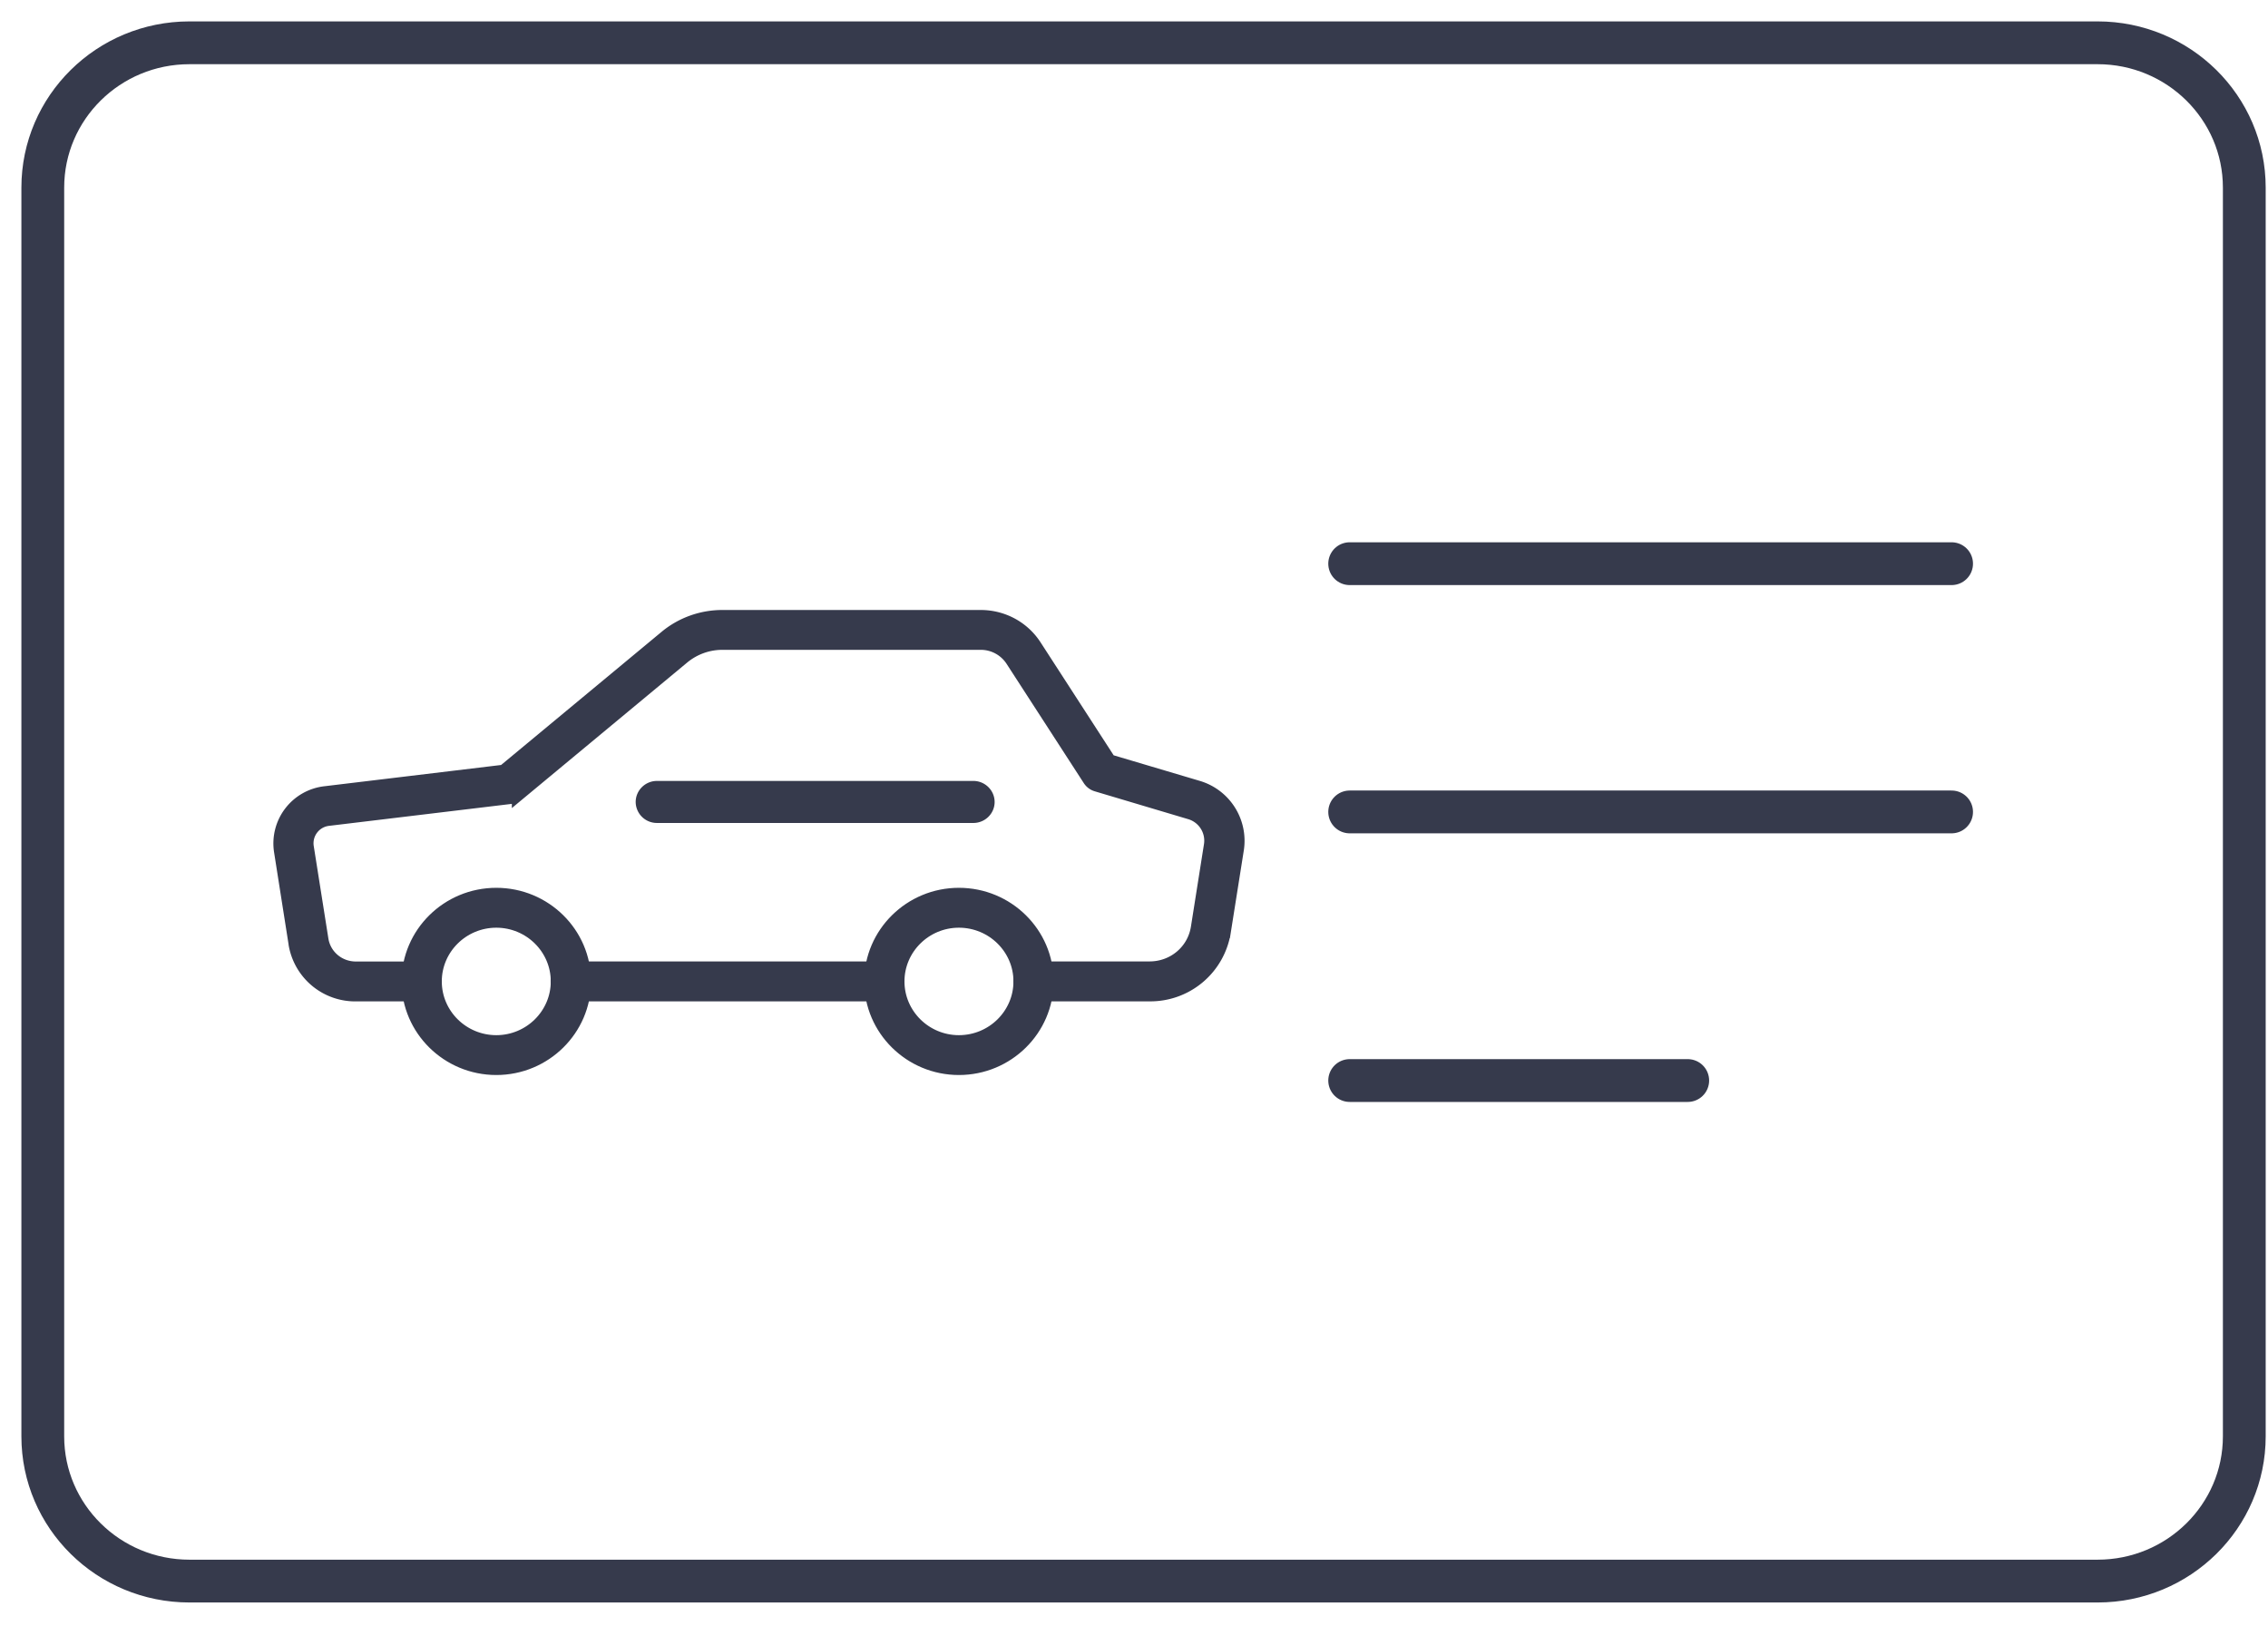 <svg xmlns="http://www.w3.org/2000/svg" width="53" height="38" viewBox="0 0 53 38">
    <g fill="none" fill-rule="evenodd">
        <path stroke="#363A4C" stroke-linecap="round" stroke-linejoin="round" d="M49.018 36.941H4.428C2.535 36.941 1 35.427 1 33.56V4.384C1 2.514 2.535 1 4.428 1h44.59c1.892 0 3.428 1.515 3.428 3.384v29.175c0 1.868-1.536 3.382-3.428 3.382zM31.54 13.17h14.066M31.54 18.97h14.066M31.54 25.246h7.9"/>
        <path fill="#363A4C" d="M13.02 22.93c0-.174.145-.316.321-.316h7.325c.177 0 .32.142.32.316a.32.32 0 0 1-.32.317h-7.325a.32.32 0 0 1-.32-.317"/>
        <path fill="#363A4C" stroke="#363A4C" stroke-width=".3" d="M20.986 22.93c0 .775.638 1.406 1.422 1.406.786 0 1.425-.631 1.425-1.406 0-.774-.639-1.405-1.425-1.405-.784 0-1.422.631-1.422 1.405m-.641 0c0-1.123.926-2.037 2.063-2.037 1.14 0 2.064.914 2.064 2.037 0 1.123-.925 2.037-2.064 2.037-1.137 0-2.063-.914-2.063-2.037M10.174 22.93c0 .775.639 1.406 1.424 1.406.784 0 1.423-.631 1.423-1.406 0-.774-.639-1.405-1.423-1.405-.785 0-1.424.631-1.424 1.405m-.64 0c0-1.123.924-2.037 2.064-2.037 1.139 0 2.064.914 2.064 2.037 0 1.123-.926 2.037-2.064 2.037s-2.065-.914-2.065-2.037"/>
        <path fill="#363A4C" stroke="#363A4C" stroke-width=".3" d="M13.018 22.93c0-.174.144-.316.32-.316h7.326c.178 0 .32.142.32.316a.32.32 0 0 1-.32.317H13.34a.32.32 0 0 1-.321-.317"/>
        <path fill="#363A4C" stroke="#363A4C" stroke-width=".3" d="M6.892 22.044l-.34-2.16a1.195 1.195 0 0 1 1.046-1.365l4.174-.502 3.785-3.14c.37-.307.84-.475 1.323-.475h6.037c.517 0 .993.256 1.272.685l1.74 2.688 2.067.614a1.31 1.31 0 0 1 .923 1.45l-.306 1.93a1.752 1.752 0 0 1-1.748 1.477h-2.712a.318.318 0 0 1-.32-.318c0-.173.143-.315.32-.315h2.711c.56 0 1.03-.396 1.115-.943l.305-1.928a.674.674 0 0 0-.476-.747l-2.178-.649a.312.312 0 0 1-.177-.13l-1.805-2.788a.868.868 0 0 0-.731-.395H16.88c-.334 0-.656.117-.912.327l-3.857 3.201a.322.322 0 0 1-.168.072l-4.268.513a.56.56 0 0 0-.492.641l.342 2.16c.06.386.393.668.79.668h1.54c.177 0 .32.142.32.315a.318.318 0 0 1-.32.317h-1.54a1.428 1.428 0 0 1-1.424-1.203"/>
        <path fill="#363A4C" d="M15.352 18.246h7.394c.274 0 .497.222.497.492s-.223.49-.497.49h-7.394a.495.495 0 0 1-.497-.49c0-.27.223-.492.497-.492z"/>
    </g>
</svg>
